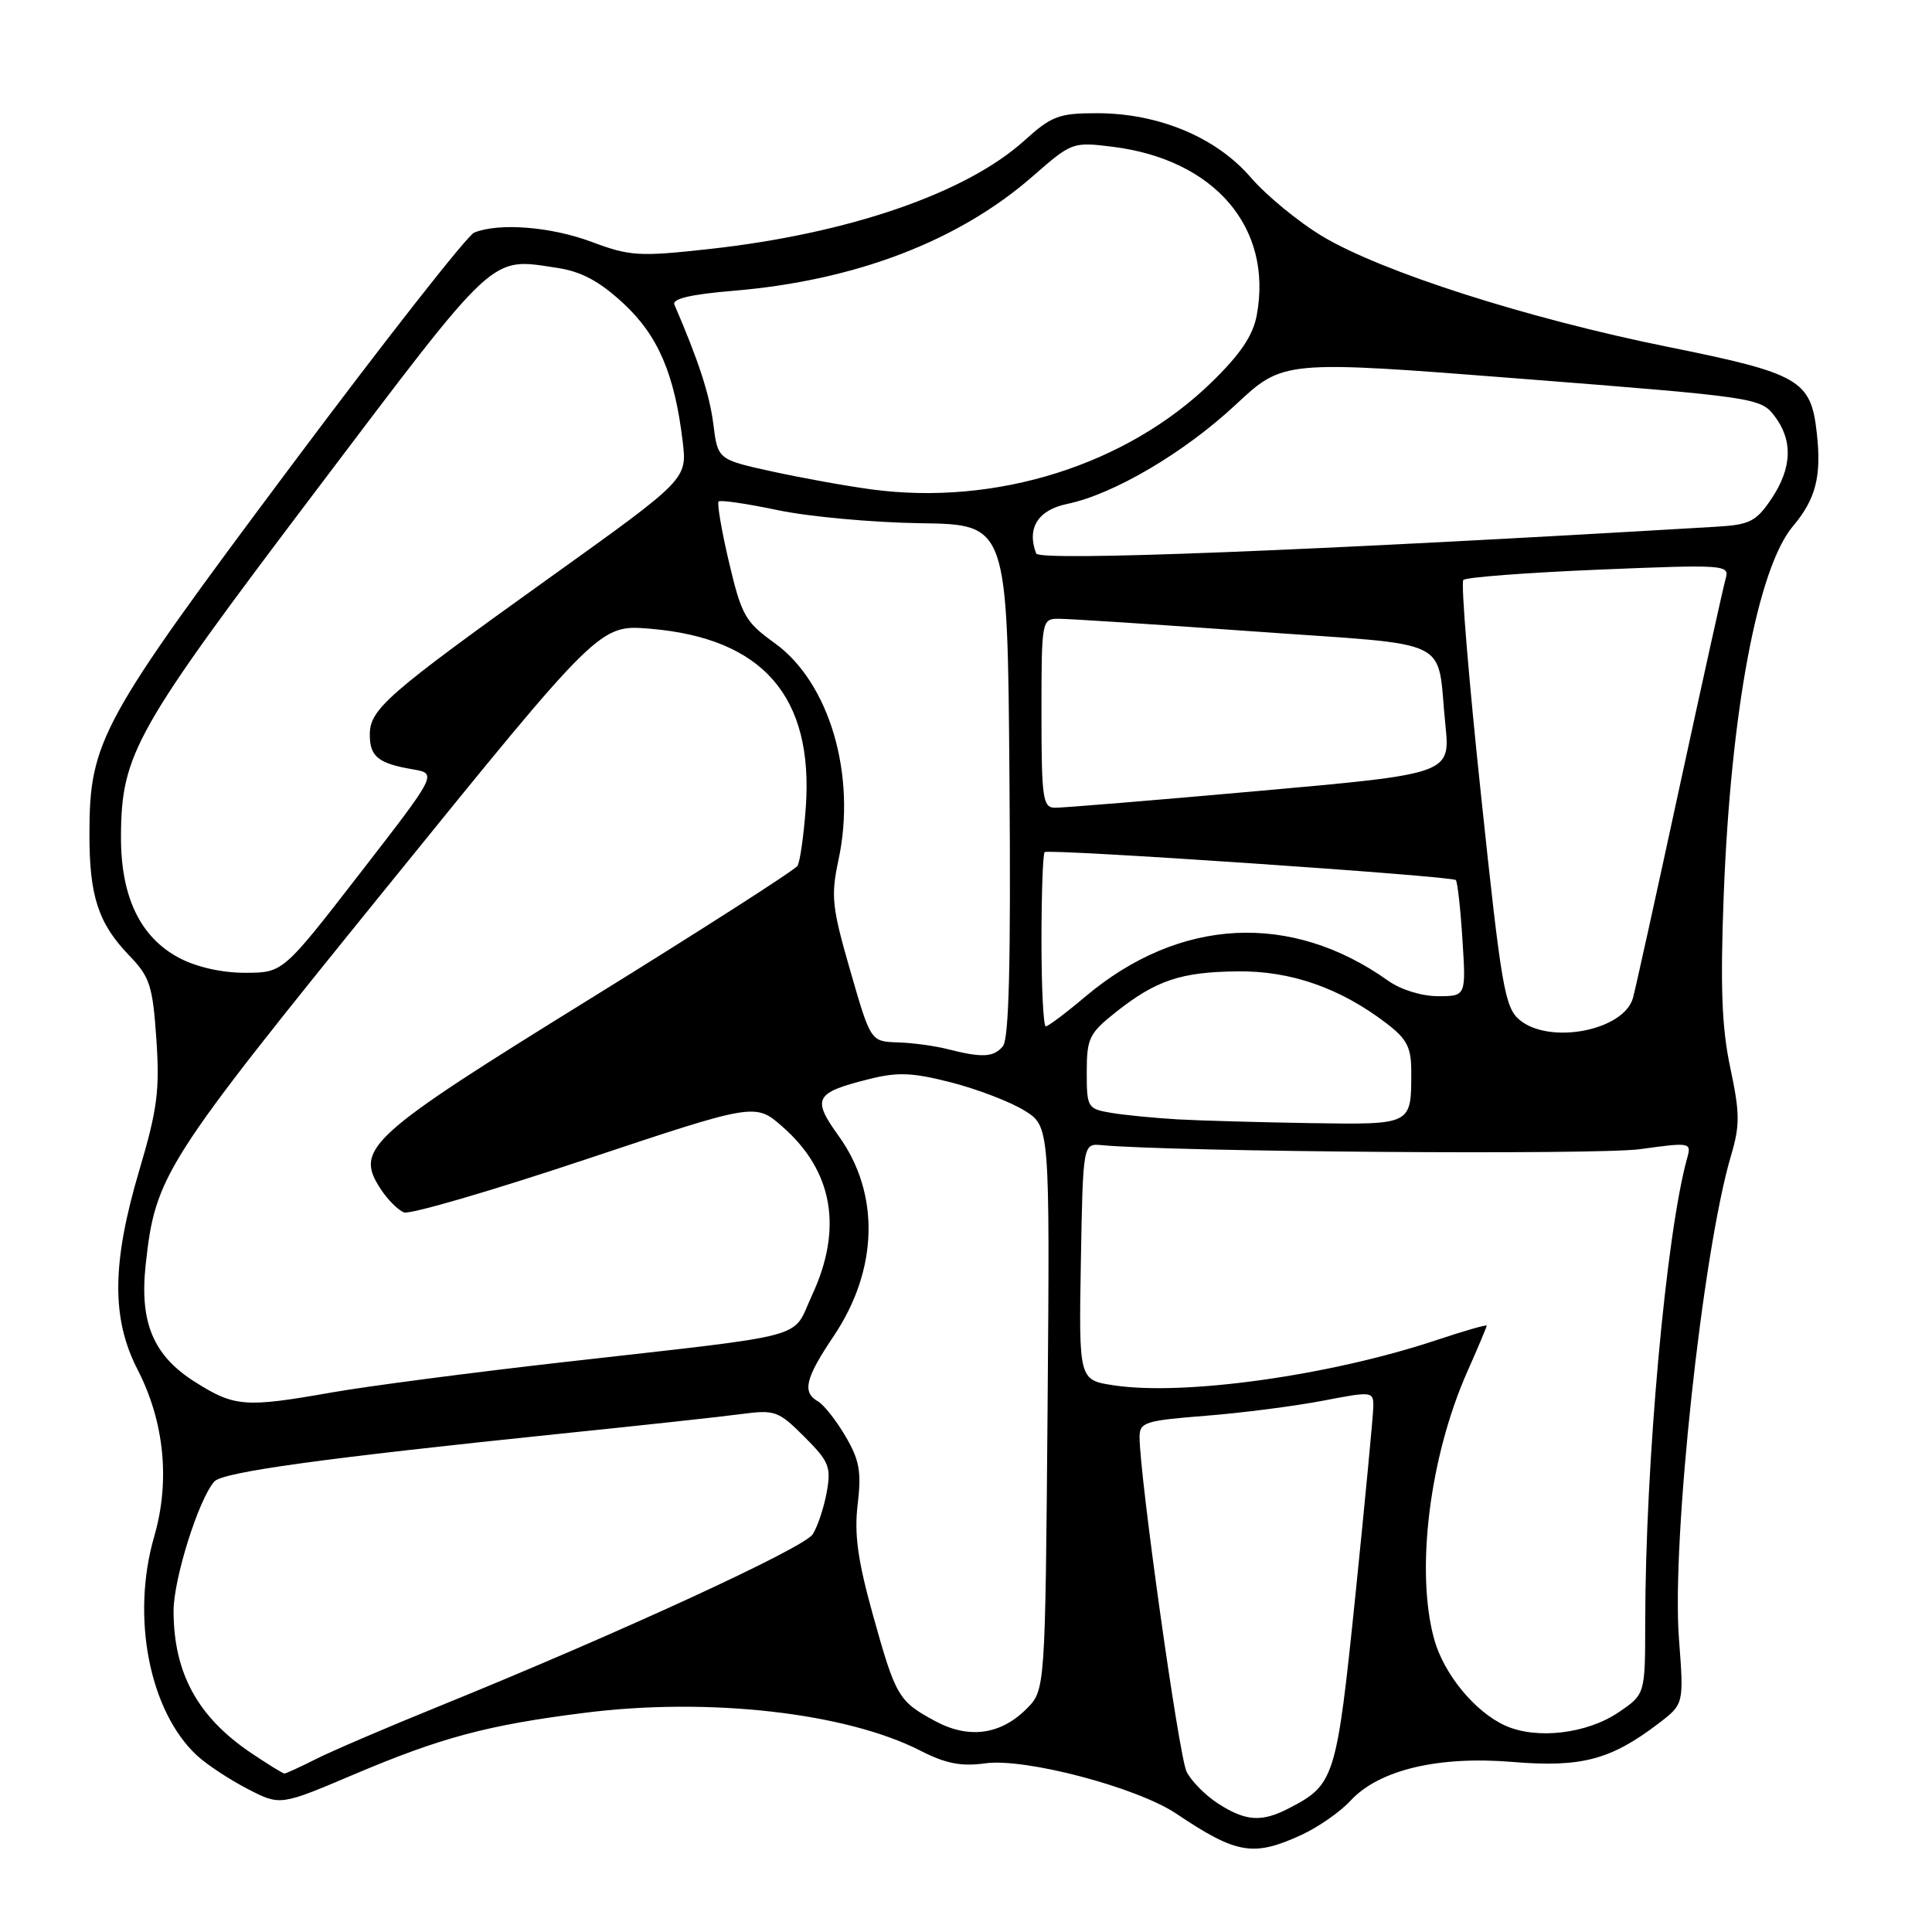 <?xml version="1.0" encoding="UTF-8" standalone="no"?>
<!DOCTYPE svg PUBLIC "-//W3C//DTD SVG 1.1//EN" "http://www.w3.org/Graphics/SVG/1.1/DTD/svg11.dtd" >
<svg xmlns="http://www.w3.org/2000/svg" xmlns:xlink="http://www.w3.org/1999/xlink" version="1.1" viewBox="0 0 256 256">
 <g >
 <path fill="currentColor"
d=" M 172.50 243.11 C 174.70 242.09 177.60 240.07 178.95 238.60 C 182.72 234.52 190.57 232.64 200.47 233.47 C 209.52 234.22 213.44 233.19 219.76 228.37 C 223.13 225.80 223.13 225.80 222.47 217.15 C 221.48 204.09 225.60 165.82 229.37 153.12 C 230.56 149.11 230.55 147.49 229.27 141.48 C 228.14 136.15 227.94 130.75 228.40 118.64 C 229.34 94.24 232.90 75.29 237.57 69.73 C 240.62 66.11 241.38 63.11 240.73 57.33 C 239.95 50.34 238.46 49.49 221.00 45.96 C 202.42 42.21 183.11 36.03 175.24 31.32 C 172.08 29.43 167.80 25.91 165.73 23.51 C 161.14 18.18 153.51 15.00 145.33 15.00 C 140.31 15.00 139.33 15.37 135.73 18.63 C 128.00 25.61 112.42 30.97 93.96 33.00 C 84.69 34.02 83.48 33.95 78.42 32.06 C 73.01 30.03 66.11 29.49 62.83 30.82 C 61.92 31.19 50.91 45.23 38.38 62.00 C 13.34 95.52 11.87 98.19 11.85 110.42 C 11.83 118.73 13.01 122.35 17.15 126.64 C 19.86 129.45 20.23 130.60 20.72 137.70 C 21.18 144.47 20.85 147.00 18.46 155.06 C 14.81 167.37 14.75 174.72 18.24 181.50 C 21.78 188.38 22.56 196.25 20.44 203.57 C 17.33 214.25 19.80 226.82 26.15 232.66 C 27.44 233.84 30.44 235.82 32.81 237.04 C 37.12 239.27 37.12 239.27 46.81 235.16 C 58.47 230.21 64.63 228.57 77.52 226.95 C 93.91 224.88 112.07 226.93 121.93 231.96 C 125.31 233.69 127.35 234.09 130.56 233.65 C 135.84 232.92 150.65 236.83 155.85 240.31 C 163.88 245.70 166.08 246.07 172.50 243.11 Z  M 161.43 239.00 C 159.74 237.91 157.85 236.01 157.23 234.76 C 156.21 232.73 150.99 195.53 151.00 190.39 C 151.00 188.46 151.74 188.23 159.75 187.60 C 164.56 187.22 171.54 186.32 175.25 185.61 C 181.85 184.34 182.00 184.36 181.97 186.41 C 181.95 187.56 180.89 198.75 179.61 211.27 C 177.10 235.69 176.86 236.47 170.80 239.60 C 167.18 241.48 165.09 241.34 161.43 239.00 Z  M 33.23 232.25 C 26.17 227.48 23.00 221.65 23.00 213.44 C 23.00 209.19 26.35 198.57 28.41 196.30 C 29.55 195.05 42.82 193.22 74.50 189.95 C 84.95 188.88 95.63 187.72 98.22 187.37 C 102.68 186.78 103.15 186.95 106.58 190.38 C 109.87 193.67 110.15 194.37 109.54 197.76 C 109.16 199.82 108.33 202.31 107.68 203.31 C 106.48 205.14 82.10 216.37 58.47 225.97 C 51.34 228.86 43.83 232.08 41.79 233.12 C 39.75 234.15 37.90 235.00 37.69 235.00 C 37.48 235.00 35.47 233.76 33.23 232.25 Z  M 123.93 228.06 C 119.04 225.43 118.69 224.82 115.67 214.00 C 113.65 206.73 113.17 203.28 113.65 199.31 C 114.16 195.02 113.88 193.45 112.03 190.31 C 110.80 188.21 109.16 186.14 108.40 185.70 C 106.26 184.48 106.69 182.66 110.46 177.05 C 116.37 168.27 116.64 158.20 111.16 150.57 C 107.54 145.54 107.93 144.80 115.14 142.99 C 118.93 142.03 120.89 142.11 126.05 143.43 C 129.51 144.32 133.86 145.99 135.72 147.14 C 139.11 149.23 139.11 149.23 138.81 186.59 C 138.50 223.96 138.50 223.96 136.00 226.45 C 132.57 229.88 128.34 230.44 123.93 228.06 Z  M 199.45 228.65 C 195.43 226.83 191.33 221.84 190.04 217.22 C 187.54 208.19 189.41 193.05 194.44 181.72 C 195.85 178.54 197.00 175.81 197.00 175.65 C 197.00 175.49 193.96 176.36 190.25 177.60 C 176.24 182.26 156.94 184.97 147.63 183.57 C 142.95 182.87 142.95 182.87 143.22 167.18 C 143.50 151.50 143.50 151.50 146.00 151.74 C 155.51 152.63 211.71 153.05 217.32 152.27 C 223.97 151.35 224.13 151.38 223.57 153.41 C 220.77 163.42 218.02 193.84 218.00 215.00 C 217.99 224.50 217.99 224.50 214.50 226.87 C 210.29 229.74 203.60 230.53 199.45 228.65 Z  M 25.80 183.09 C 20.31 179.61 18.48 175.24 19.30 167.61 C 20.59 155.75 21.63 154.11 51.37 117.42 C 79.46 82.75 79.46 82.75 86.14 83.31 C 101.09 84.56 107.82 92.30 106.77 107.01 C 106.50 110.70 106.01 114.18 105.67 114.73 C 105.33 115.28 92.94 123.22 78.14 132.38 C 48.78 150.54 46.94 152.21 50.44 157.55 C 51.36 158.96 52.75 160.35 53.53 160.65 C 54.31 160.95 65.10 157.80 77.51 153.66 C 100.08 146.13 100.08 146.13 103.69 149.30 C 110.38 155.17 111.71 162.78 107.60 171.62 C 104.82 177.58 108.15 176.69 74.50 180.51 C 62.40 181.88 48.67 183.68 44.00 184.50 C 32.43 186.54 31.08 186.43 25.80 183.09 Z  M 156.00 148.32 C 152.97 148.14 149.04 147.76 147.25 147.46 C 144.10 146.93 144.00 146.76 144.00 142.04 C 144.00 137.58 144.33 136.91 147.86 134.11 C 153.19 129.89 156.47 128.79 164.00 128.71 C 171.04 128.63 177.57 130.91 183.69 135.58 C 186.43 137.67 187.00 138.77 187.00 141.97 C 187.00 149.10 187.16 149.02 173.64 148.82 C 166.96 148.71 159.03 148.49 156.00 148.32 Z  M 125.50 139.00 C 123.85 138.58 120.90 138.18 118.94 138.12 C 115.37 138.00 115.37 138.00 112.67 128.64 C 110.23 120.20 110.08 118.74 111.10 113.96 C 113.52 102.69 109.90 90.42 102.63 85.20 C 98.75 82.41 98.26 81.54 96.60 74.52 C 95.61 70.31 94.99 66.68 95.22 66.45 C 95.45 66.22 98.98 66.74 103.07 67.60 C 107.16 68.46 115.67 69.24 122.00 69.33 C 133.50 69.50 133.50 69.50 133.76 103.38 C 133.95 127.55 133.70 137.65 132.89 138.63 C 131.66 140.11 130.16 140.19 125.50 139.00 Z  M 201.35 135.14 C 199.39 133.50 198.93 130.81 196.25 105.42 C 194.62 90.06 193.56 77.21 193.90 76.85 C 194.23 76.49 202.31 75.88 211.86 75.48 C 228.51 74.79 229.19 74.84 228.67 76.63 C 228.37 77.66 225.60 90.20 222.50 104.50 C 219.41 118.80 216.65 131.29 216.37 132.26 C 215.12 136.57 205.31 138.45 201.35 135.14 Z  M 138.00 124.67 C 138.00 118.43 138.19 113.14 138.42 112.91 C 138.90 112.44 192.27 116.07 192.90 116.61 C 193.12 116.81 193.52 120.35 193.78 124.48 C 194.26 132.00 194.26 132.00 190.54 132.00 C 188.39 132.00 185.60 131.14 183.95 129.96 C 171.06 120.78 156.27 121.56 143.82 132.05 C 141.25 134.22 138.88 136.00 138.57 136.00 C 138.26 136.00 138.00 130.90 138.00 124.67 Z  M 23.76 126.94 C 18.57 124.20 15.99 118.81 16.03 110.79 C 16.09 99.88 17.84 96.78 41.88 65.00 C 66.02 33.08 64.86 34.15 73.80 35.49 C 77.01 35.97 79.39 37.24 82.55 40.15 C 87.19 44.43 89.39 49.55 90.46 58.50 C 91.05 63.50 91.05 63.50 72.90 76.50 C 51.31 91.96 49.00 93.97 49.00 97.34 C 49.00 100.26 50.12 101.16 54.69 101.94 C 57.94 102.50 57.94 102.50 47.72 115.69 C 37.50 128.89 37.50 128.89 32.50 128.90 C 29.43 128.91 26.06 128.15 23.76 126.94 Z  M 138.00 94.50 C 138.00 82.21 138.04 82.00 140.25 81.99 C 141.49 81.98 153.16 82.74 166.19 83.67 C 193.13 85.61 190.31 84.23 191.52 96.02 C 192.18 102.54 192.18 102.54 166.84 104.80 C 152.90 106.05 140.71 107.05 139.75 107.03 C 138.18 107.00 138.00 105.73 138.00 94.50 Z  M 137.30 73.34 C 136.02 70.00 137.53 67.58 141.38 66.78 C 147.56 65.50 156.92 59.99 163.75 53.61 C 170.06 47.72 170.06 47.72 201.65 50.19 C 232.51 52.61 233.28 52.72 235.10 55.08 C 237.60 58.33 237.47 62.01 234.72 66.10 C 232.70 69.10 231.85 69.53 227.47 69.79 C 173.63 72.99 137.71 74.40 137.30 73.34 Z  M 115.50 64.85 C 112.20 64.41 106.26 63.34 102.30 62.47 C 95.11 60.89 95.11 60.89 94.52 56.19 C 94.02 52.27 92.58 47.83 89.36 40.36 C 89.03 39.59 91.55 39.00 97.19 38.53 C 113.34 37.18 127.03 31.94 136.84 23.36 C 142.02 18.83 142.13 18.79 147.45 19.45 C 160.95 21.14 168.67 30.16 166.53 41.75 C 166.03 44.47 164.37 46.93 160.49 50.70 C 149.26 61.62 131.98 67.06 115.50 64.85 Z "/>
</g>
</svg>